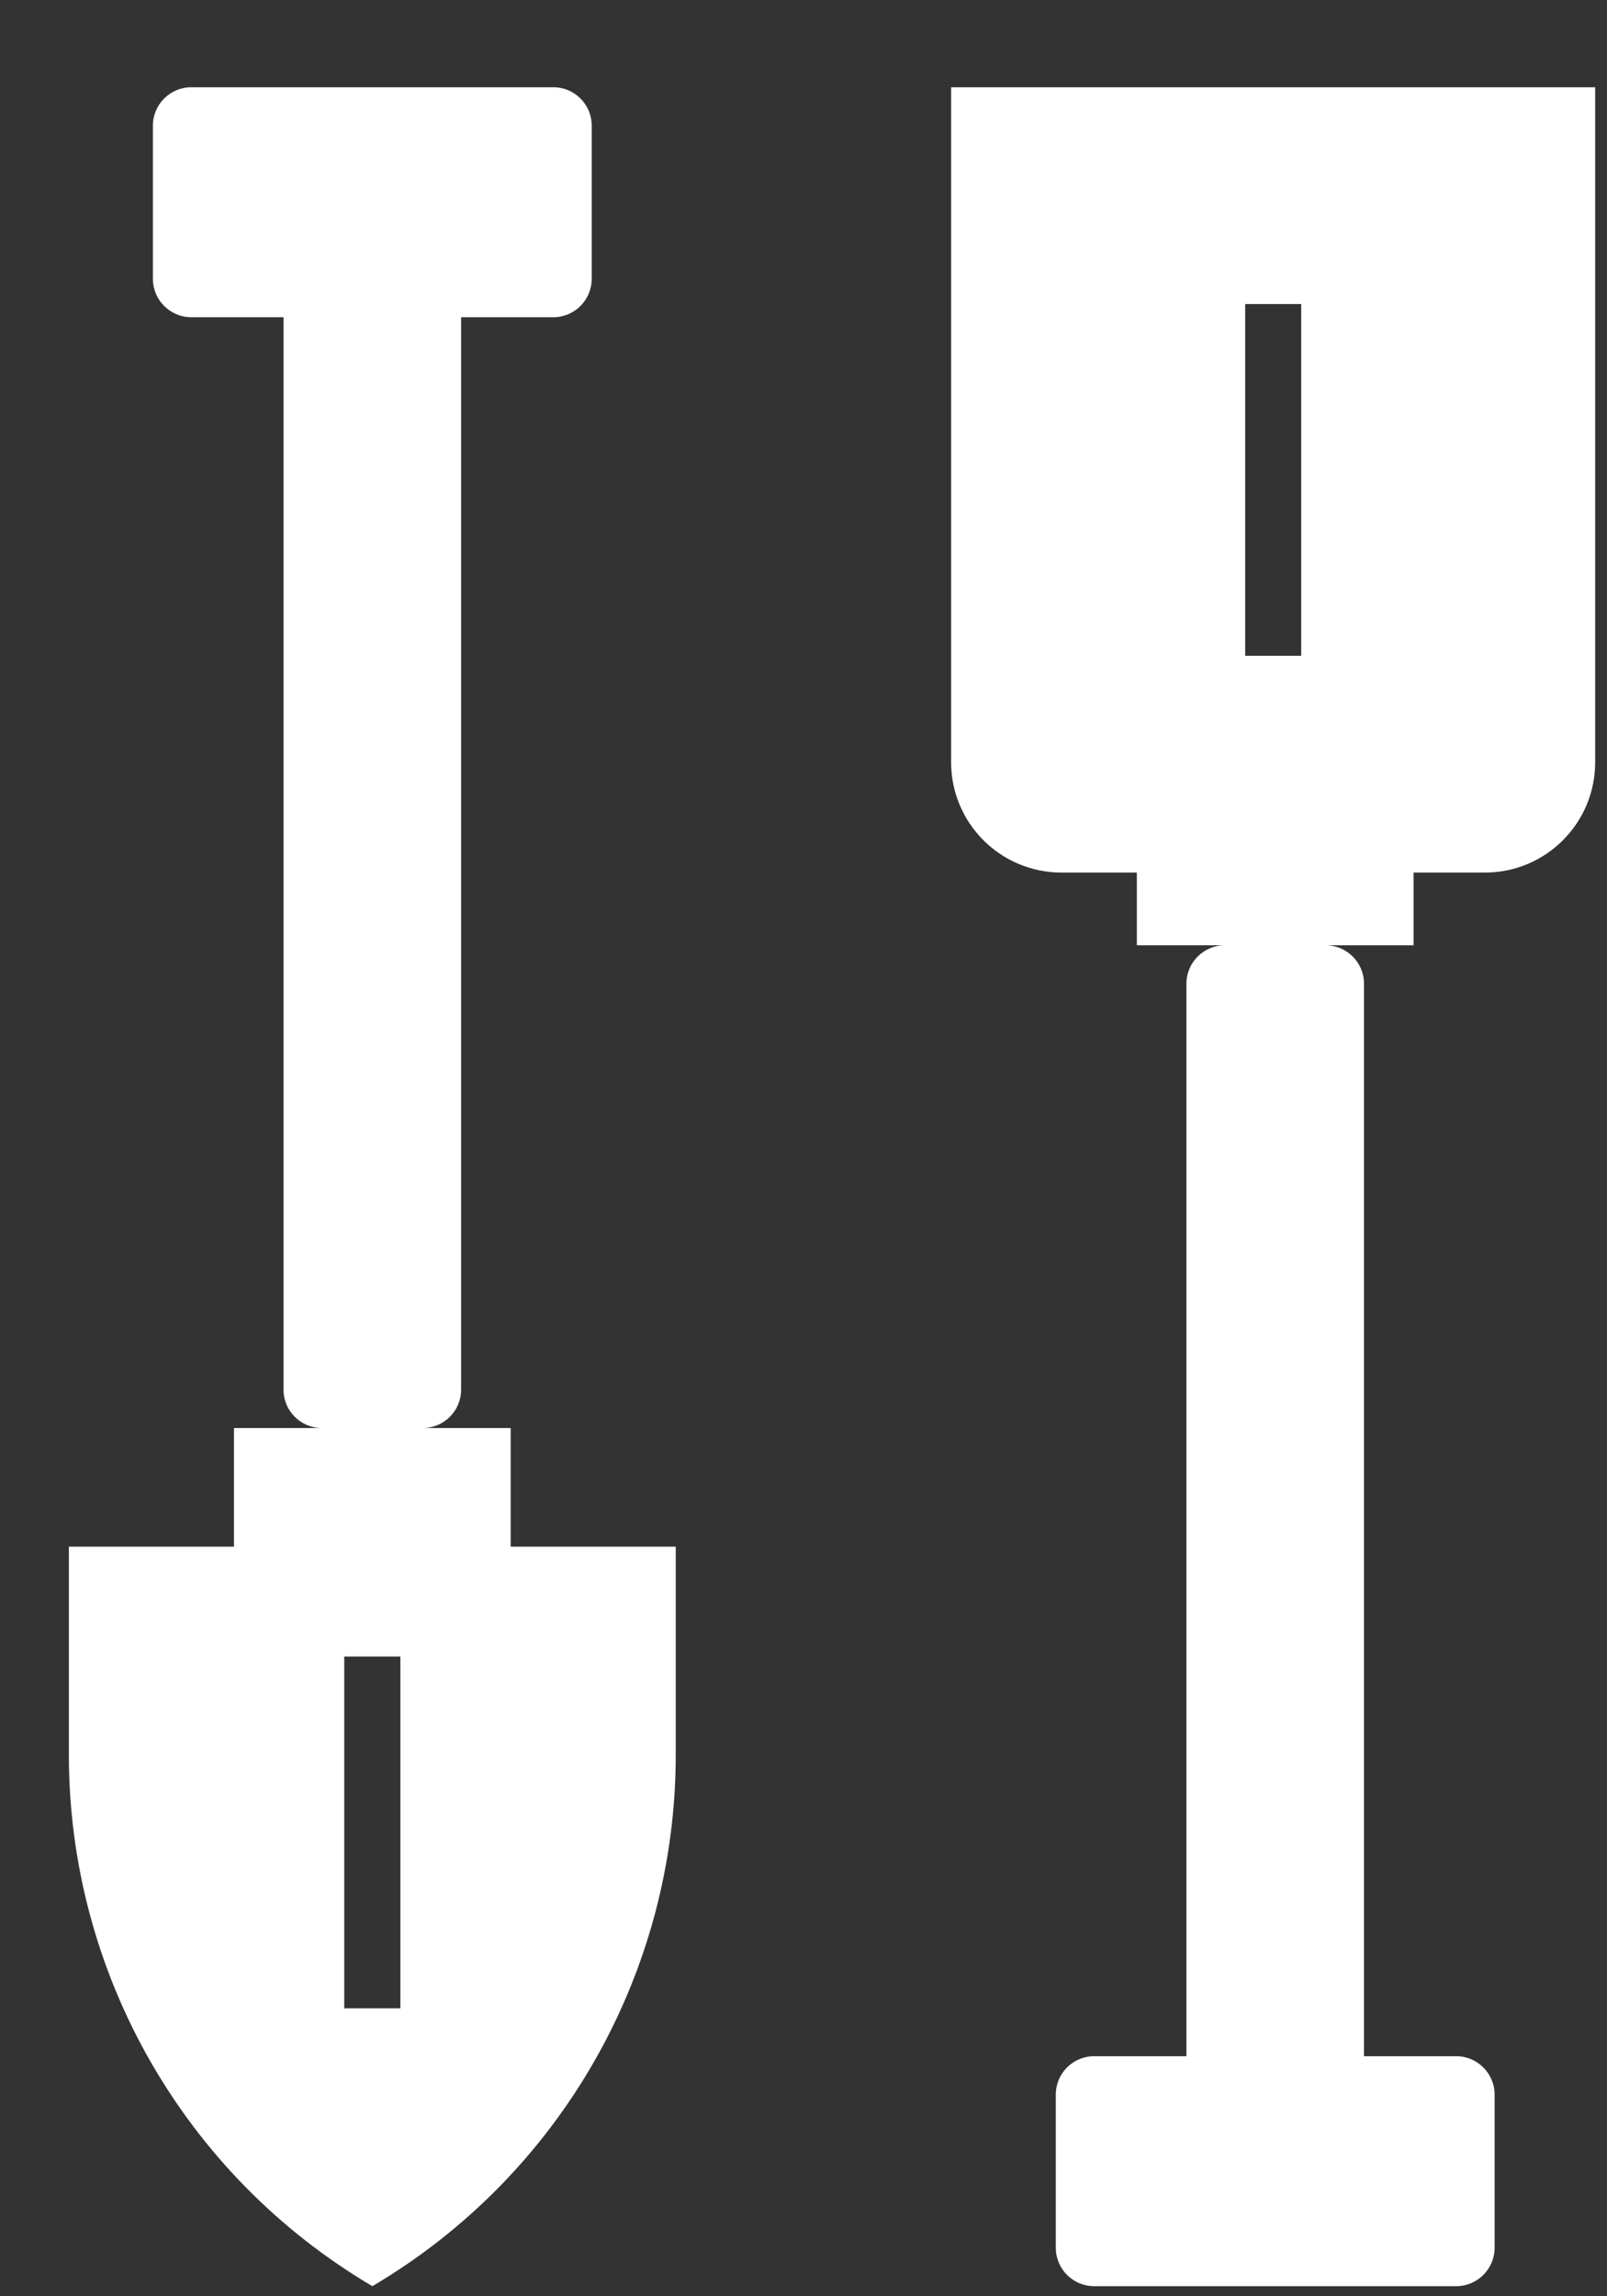 <svg width="14" height="20" viewBox="0 0 14 20" fill="none" xmlns="http://www.w3.org/2000/svg">
<rect x="0" y="0" width="14" height="20" fill="#333333" stroke="none"/>
<path fill-rule="evenodd" clip-rule="evenodd" d="M1.667 0.76C1.482 0.76 1.332 0.91 1.332 1.094V2.428C1.332 2.613 1.482 2.763 1.667 2.763L2.47 2.763V12.104C2.47 12.289 2.62 12.438 2.805 12.438H2.038V13.471H0.6V15.285C0.6 17.186 1.605 18.946 3.244 19.912C4.882 18.946 5.887 17.186 5.887 15.285V13.471H4.449V12.438H3.682C3.867 12.438 4.017 12.289 4.017 12.104V2.763L4.821 2.763C5.005 2.763 5.155 2.613 5.155 2.428V1.094C5.155 0.91 5.005 0.76 4.821 0.76H1.667ZM9.532 19.912C9.347 19.912 9.198 19.762 9.198 19.577V18.244C9.198 18.059 9.347 17.909 9.532 17.909L10.336 17.909V8.568C10.336 8.383 10.486 8.233 10.671 8.233H9.904V7.6H9.248C8.717 7.6 8.286 7.17 8.286 6.639V0.76H13.897V6.639C13.897 7.17 13.467 7.6 12.936 7.6H12.315V8.233H11.548C11.733 8.233 11.883 8.383 11.883 8.568V17.909L12.686 17.909C12.871 17.909 13.021 18.059 13.021 18.244V19.577C13.021 19.762 12.871 19.912 12.686 19.912H9.532ZM3.488 14.428H2.999V17.492H3.488V14.428ZM10.848 2.648H11.336V5.712H10.848V2.648Z" fill="white"/>
</svg>
